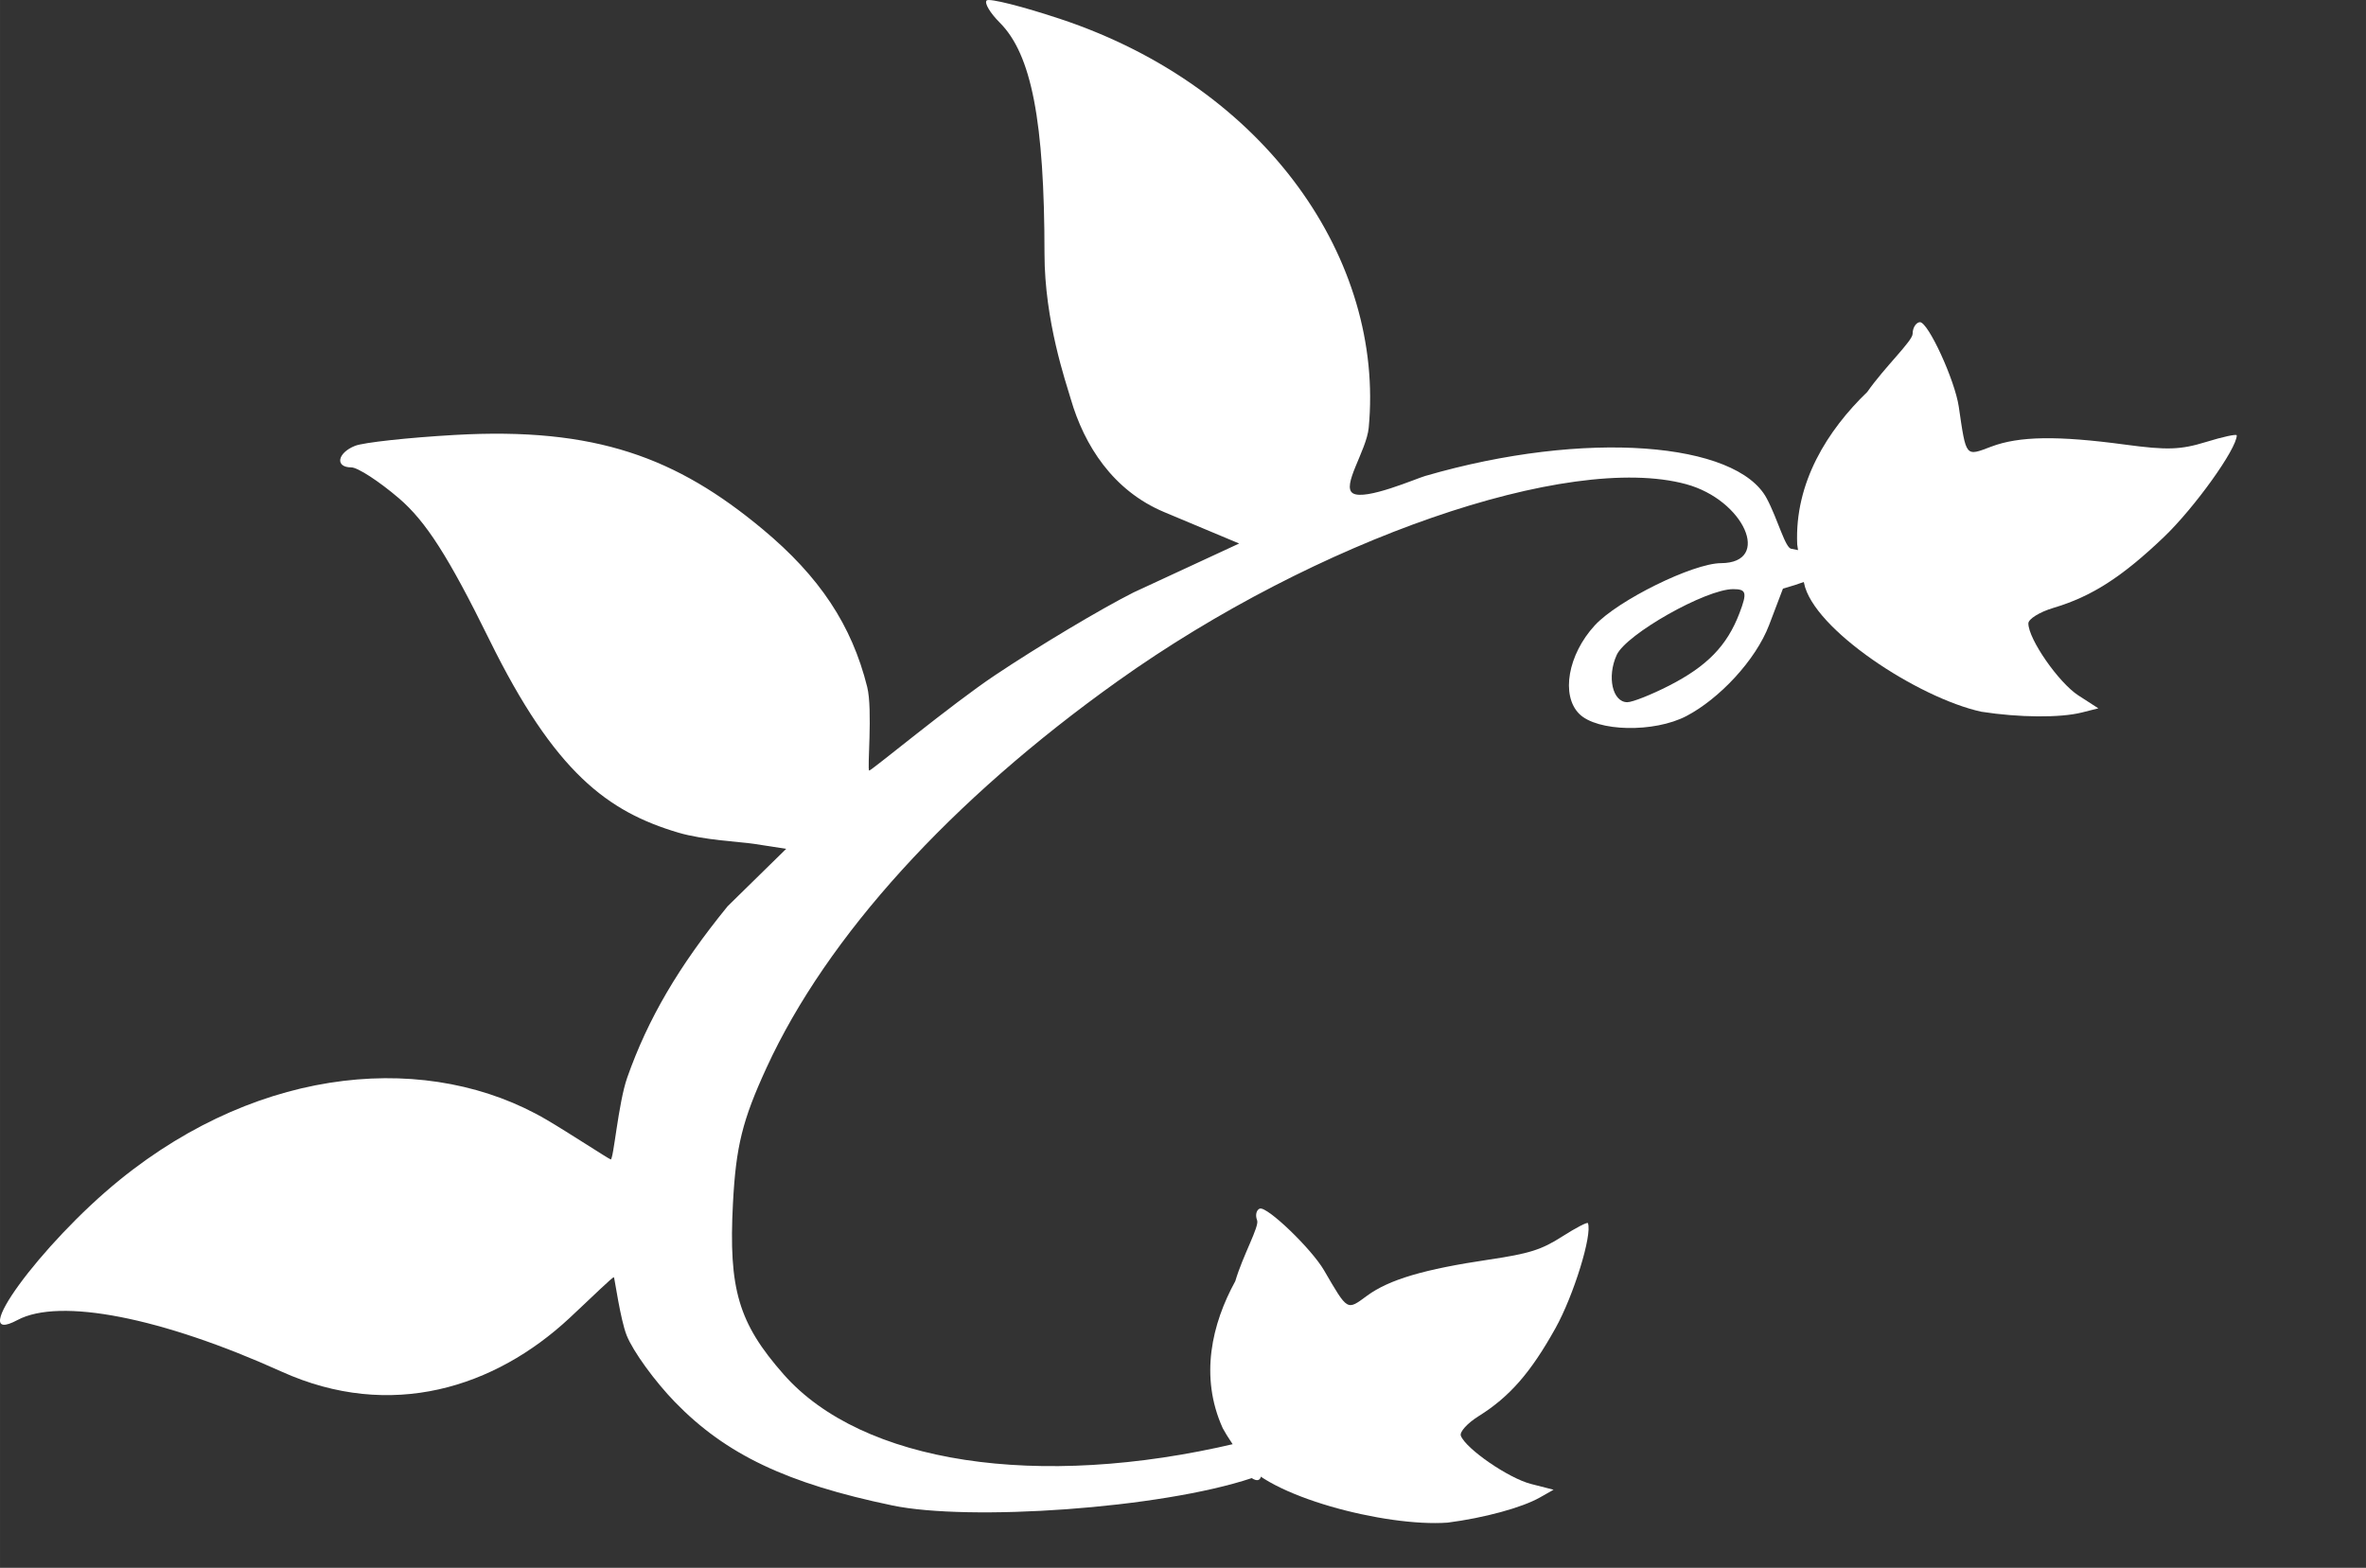 <?xml version="1.0" encoding="UTF-8" standalone="no"?>
<!-- Created with Inkscape (http://www.inkscape.org/) -->

<svg
   xmlns:dc="http://purl.org/dc/elements/1.1/"
   xmlns:cc="http://creativecommons.org/ns#"
   xmlns:rdf="http://www.w3.org/1999/02/22-rdf-syntax-ns#"
   xmlns:svg="http://www.w3.org/2000/svg"
   xmlns="http://www.w3.org/2000/svg"
   xmlns:sodipodi="http://sodipodi.sourceforge.net/DTD/sodipodi-0.dtd"
   xmlns:inkscape="http://www.inkscape.org/namespaces/inkscape"
   width="95.956mm"
   height="63.591mm"
   viewBox="0 0 340 225.323"
   id="svg2"
   version="1.1"
   inkscape:version="0.91 r13725"
   sodipodi:docname="logo7.svg">
  <rect x="0" y="0" width="340" height="225.323" fill="#333333" stroke="none"/>
  <defs
     id="defs4" />
  <sodipodi:namedview
     id="base"
     pagecolor="#ffffff"
     bordercolor="#666666"
     borderopacity="1.0"
     inkscape:pageopacity="0.0"
     inkscape:pageshadow="2"
     inkscape:zoom="1.4"
     inkscape:cx="-104.1617"
     inkscape:cy="238.55671"
     inkscape:document-units="px"
     inkscape:current-layer="layer1"
     showgrid="false"
     fit-margin-top="0"
     fit-margin-left="0"
     fit-margin-right="0"
     fit-margin-bottom="0"
     inkscape:window-width="1920"
     inkscape:window-height="1001"
     inkscape:window-x="-9"
     inkscape:window-y="-9"
     inkscape:window-maximized="1" />
  <g
     inkscape:label="Layer 1"
     inkscape:groupmode="layer"
     id="layer1"
     transform="translate(-159.641,-340.459)">
    <path
       style="fill:#ffffff"
       d="m 287.857,556.819 c -15.127,-3.15 -23.903,-7.322 -31.201,-14.83 -2.921,-3.006 -6.053,-7.325 -6.959,-9.599 -0.906,-2.274 -1.73,-8.196 -1.832,-8.359 -0.102,-0.163 -3.172,2.867 -6.387,5.861 -10.694,9.959 -25.638,14.813 -41.396,7.689 -17.239,-7.794 -31.87,-10.65 -37.934,-7.405 -7.574,4.054 3.364,-10.95 14.673,-20.124 20.586,-16.703 44.738,-18.406 61.364,-8.663 3.084,1.807 8.799,5.552 9.208,5.702 0.409,0.15 1.087,-8.086 2.379,-11.756 2.978,-8.457 7.39,-15.986 14.434,-24.635 l 8.41,-8.246 -4.609,-0.714 c -1.923,-0.298 -7.235,-0.529 -10.882,-1.612 -10.167,-3.019 -17.75,-8.601 -27.173,-27.75 -5.863,-11.913 -9.108,-16.987 -12.993,-20.312 -2.848,-2.438 -5.921,-4.433 -6.829,-4.433 -2.387,0 -2.026,-2.083 0.537,-3.101 1.203,-0.478 7.638,-1.18 14.299,-1.561 20.299,-1.161 31.929,3.277 44.255,13.535 8.203,6.826 12.819,13.792 15.039,22.69 0.814,3.266 -0.037,12.009 0.291,12.009 0.328,0 11.783,-9.493 18.034,-13.675 6.252,-4.182 15.228,-9.548 19.948,-11.925 l 15.179,-7.032 -5.06,-2.12 -5.717,-2.396 c -7.35,-3.08 -11.484,-9.572 -13.421,-16.245 -0.699,-2.406 -3.774,-11.217 -3.777,-20.889 -0.007,-19.044 -1.867,-28.65 -6.43,-33.212 -1.394,-1.394 -2.243,-2.828 -1.885,-3.185 0.357,-0.357 5.153,0.85 10.657,2.683 29.609,9.861 46.527,34.717 44.247,58.736 -0.313,3.296 -3.988,8.421 -2.251,9.422 1.8,1.038 9.042,-2.115 10.362,-2.499 23.102,-6.715 44.765,-4.852 49.078,3.206 1.621,3.028 2.697,7.309 3.587,7.26 6.167,1.165 8.546,2.944 -1.249,5.726 l -1.975,5.198 c -1.946,5.122 -7.216,10.667 -11.898,13.113 -4.638,2.423 -12.829,2.255 -15.401,-0.316 -2.655,-2.655 -1.625,-8.517 2.233,-12.713 3.315,-3.605 14.111,-8.928 18.145,-8.945 7.351,-0.032 3.335,-9.086 -5.036,-11.355 -16.911,-4.583 -53.156,7.983 -81.669,28.315 -24.012,17.123 -41.785,36.687 -50.45,55.535 -3.482,7.574 -4.404,11.298 -4.836,19.52 -0.647,12.326 0.799,17.207 7.279,24.568 11.264,12.797 36.523,16.66 64.985,9.939 2.464,-2.707 5.496,7.065 2.285,4.977 -13.164,4.395 -40.635,6.224 -51.66,3.927 z m 111.612,-117.806 c 5.492,-2.803 8.362,-5.759 10.145,-10.448 1.121,-2.949 0.991,-3.435 -0.918,-3.435 -3.917,0 -15.37,6.475 -16.729,9.457 -1.43,3.139 -0.609,6.793 1.525,6.793 0.736,0 3.426,-1.065 5.977,-2.367 z"
       id="path3347"
       inkscape:connector-curvature="0"
       sodipodi:nodetypes="csscssssscsscssssssssssssccsscsssssssccssssssssssccccssssss" />
    <path
       style="fill:#ffffff"
       d="m 444.359,442.748 c -9.072,-1.985 -24.18,-11.859 -25.475,-18.501 -0.979,-5.551 -0.621,-3.007 -0.979,-5.551 -0.39,-8.897 4.374,-16.417 10.073,-21.913 2.515,-3.599 6.513,-7.328 6.513,-8.351 0,-0.988 0.588,-1.671 1.054,-1.671 1.189,0 5.018,8.339 5.576,12.145 1.076,7.336 0.93,7.157 4.661,5.745 4.011,-1.518 9.53,-1.601 19.253,-0.292 6.037,0.813 7.957,0.75 11.632,-0.384 2.421,-0.747 4.402,-1.172 4.402,-0.945 0,1.941 -6.094,10.439 -10.497,14.638 -6.016,5.737 -10.363,8.524 -15.828,10.149 -1.992,0.592 -3.623,1.6 -3.623,2.239 0,2.25 4.362,8.529 7.194,10.355 l 2.865,1.848 -2.373,0.599 c -3.099,0.783 -9.018,0.737 -14.449,-0.111 z"
       id="path3386"
       inkscape:connector-curvature="0"
       sodipodi:nodetypes="ccccssssssssssscscc" />
    <path
       style="fill:#ffffff"
       d="m 367.671,559.291 c -8.968,0.647 -26.123,-3.836 -29.551,-9.127 -2.771,-4.448 -1.584,-2.386 -2.771,-4.448 -3.363,-7.431 -1.547,-15.02 1.808,-21.134 1.085,-3.692 3.481,-7.875 3.135,-8.74 -0.334,-0.836 -0.026,-1.565 0.4,-1.685 1.088,-0.305 7.407,5.772 9.204,8.851 3.463,5.935 3.269,5.82 6.204,3.667 3.156,-2.314 8.176,-3.801 17.511,-5.186 5.796,-0.86 7.531,-1.407 10.509,-3.31 1.962,-1.254 3.63,-2.122 3.707,-1.929 0.656,1.643 -2.047,10.401 -4.655,15.085 -3.564,6.4 -6.598,9.875 -11.047,12.652 -1.622,1.013 -2.773,2.284 -2.557,2.825 0.76,1.905 6.872,6.101 10.079,6.921 l 3.245,0.829 -1.968,1.116 c -2.57,1.458 -7.999,2.938 -13.253,3.613 z"
       id="path3386-9"
       inkscape:connector-curvature="0"
       sodipodi:nodetypes="ccccssssssssssscscc" />
  </g>
</svg>
